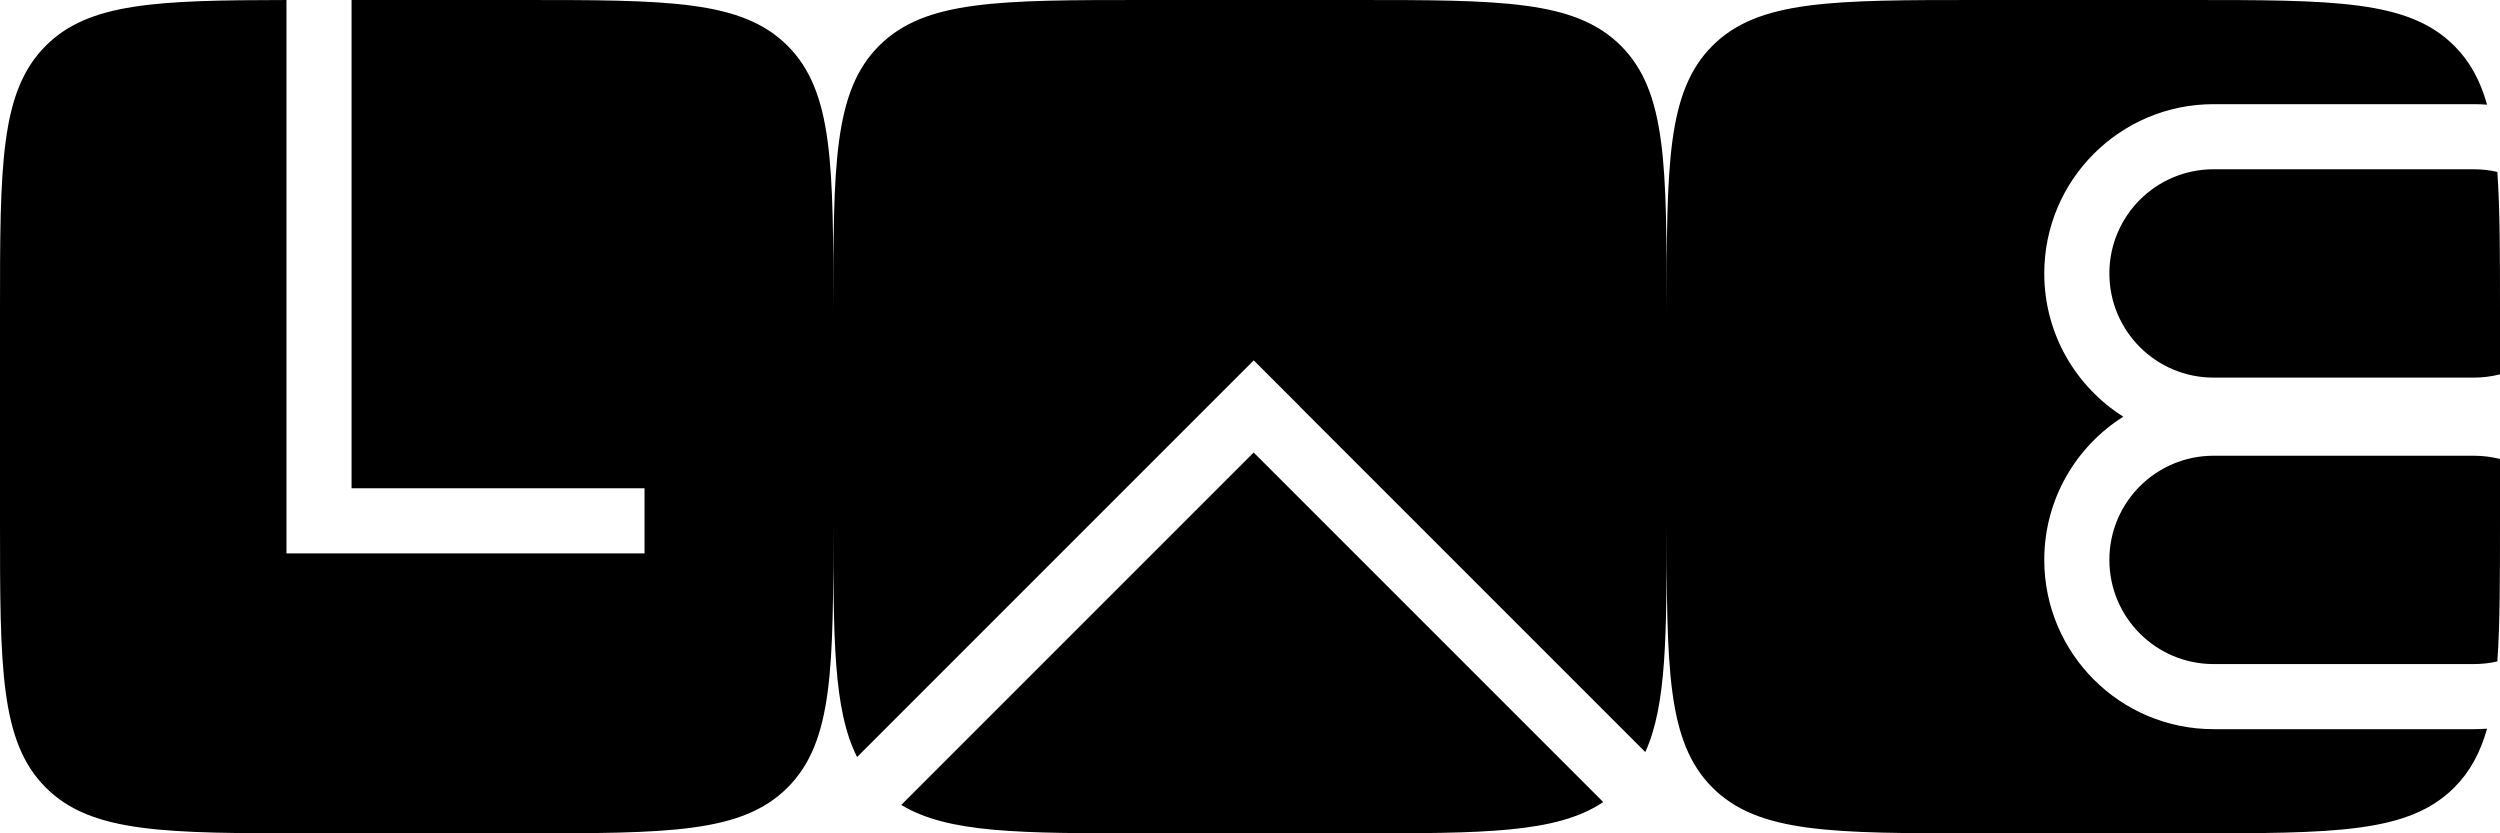 <svg width="192" height="64" viewBox="0 0 192 64" fill="none" xmlns="http://www.w3.org/2000/svg">
<path fill-rule="evenodd" clip-rule="evenodd" d="M22 0.001C12.007 0.013 6.816 0.214 3.515 3.515C0 7.029 0 12.686 0 24V40C0 51.314 0 56.971 3.515 60.485C7.029 64 12.686 64 24 64H40C51.314 64 56.971 64 60.485 60.485C64 56.971 64 51.314 64 40C64 49.092 64 54.531 65.824 58.14L96.289 27.676L99.824 31.211L99.818 31.218L126.359 57.759C128 54.15 128 48.777 128 40C128 51.314 128 56.971 131.515 60.485C135.029 64 140.686 64 152 64H168C179.314 64 184.971 64 188.485 60.485C189.693 59.278 190.485 57.817 191.006 55.962C190.674 55.987 190.338 56 190 56H170C162.82 56 157 50.18 157 43C157 38.368 159.422 34.303 163.069 32C159.422 29.697 157 25.631 157 21C157 13.82 162.82 8 170 8H190C190.338 8 190.674 8.013 191.006 8.038C190.485 6.183 189.693 4.722 188.485 3.515C184.971 0 179.314 0 168 0H152C140.686 0 135.029 0 131.515 3.515C128 7.029 128 12.686 128 24C128 12.686 128 7.029 124.485 3.515C120.971 0 115.314 0 104 0H88C76.686 0 71.029 0 67.515 3.515C64 7.029 64 12.686 64 24C64 12.686 64 7.029 60.485 3.515C56.971 0 51.314 0 40 0H27V37.5H49.5V42.5H22.5H22V42V0.001ZM123.129 61.6L96.282 34.753L69.216 61.819C72.816 64 78.351 64 88 64H104C113.963 64 119.539 64 123.129 61.6ZM190 13C190.618 13 191.219 13.07 191.796 13.203C192 16.09 192 19.622 192 24V28.748C191.361 28.913 190.691 29 190 29H170C165.582 29 162 25.418 162 21C162 16.582 165.582 13 170 13H190ZM190 35C190.691 35 191.361 35.087 192 35.252V40C192 44.379 192 47.91 191.796 50.797C191.219 50.93 190.618 51 190 51H170C165.582 51 162 47.418 162 43C162 38.582 165.582 35 170 35H190Z" fill="black"/>
</svg>

